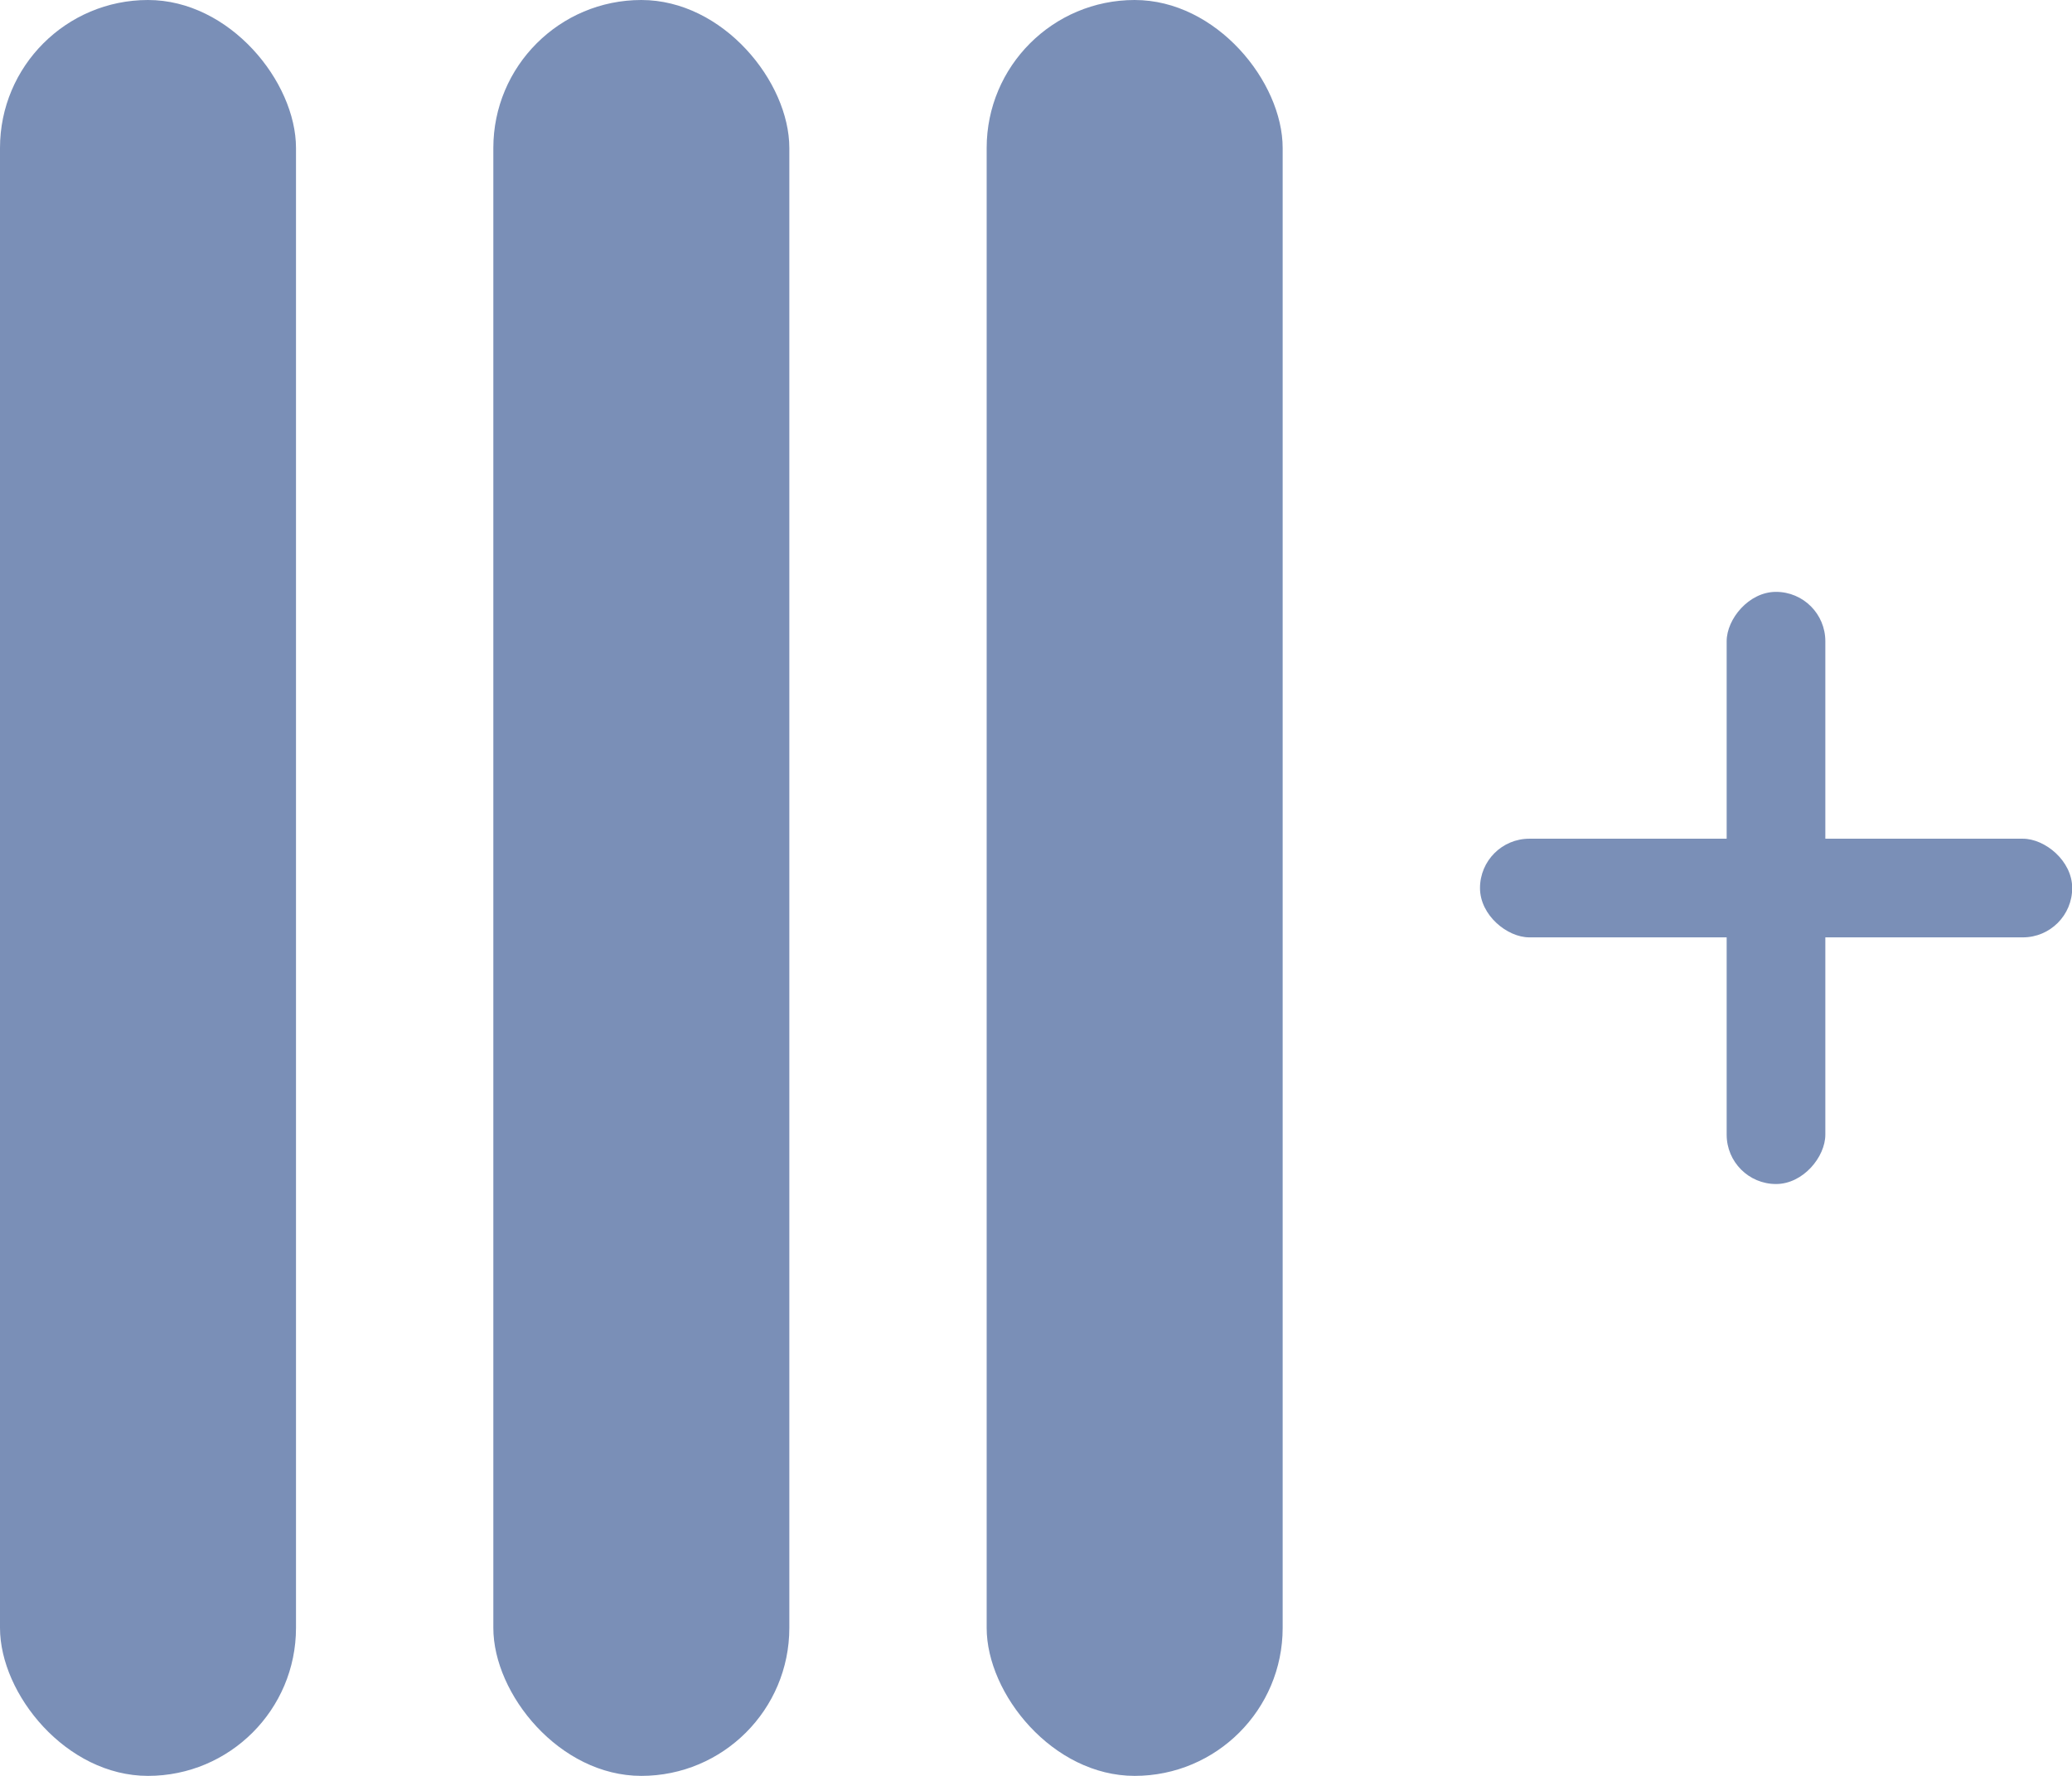 <svg width="21" height="18" viewBox="0 0 21 18" fill="none" xmlns="http://www.w3.org/2000/svg">
<rect width="3" height="18" rx="1.5" fill="#7A8FB7"/>
<rect x="10" width="3" height="18" rx="1.5" fill="#7A8FB7"/>
<rect width="1" height="6.002" rx="0.5" transform="matrix(-1 0 0 1 18.5 5.999)" fill="#7A8FB7"/>
<rect width="1" height="6.002" rx="0.5" transform="matrix(1.19249e-08 -1 -1 -1.19249e-08 21.002 9.501)" fill="#7A8FB7"/>
<rect x="5" width="3" height="18" rx="1.5" fill="#7A8FB7"/>
</svg>
